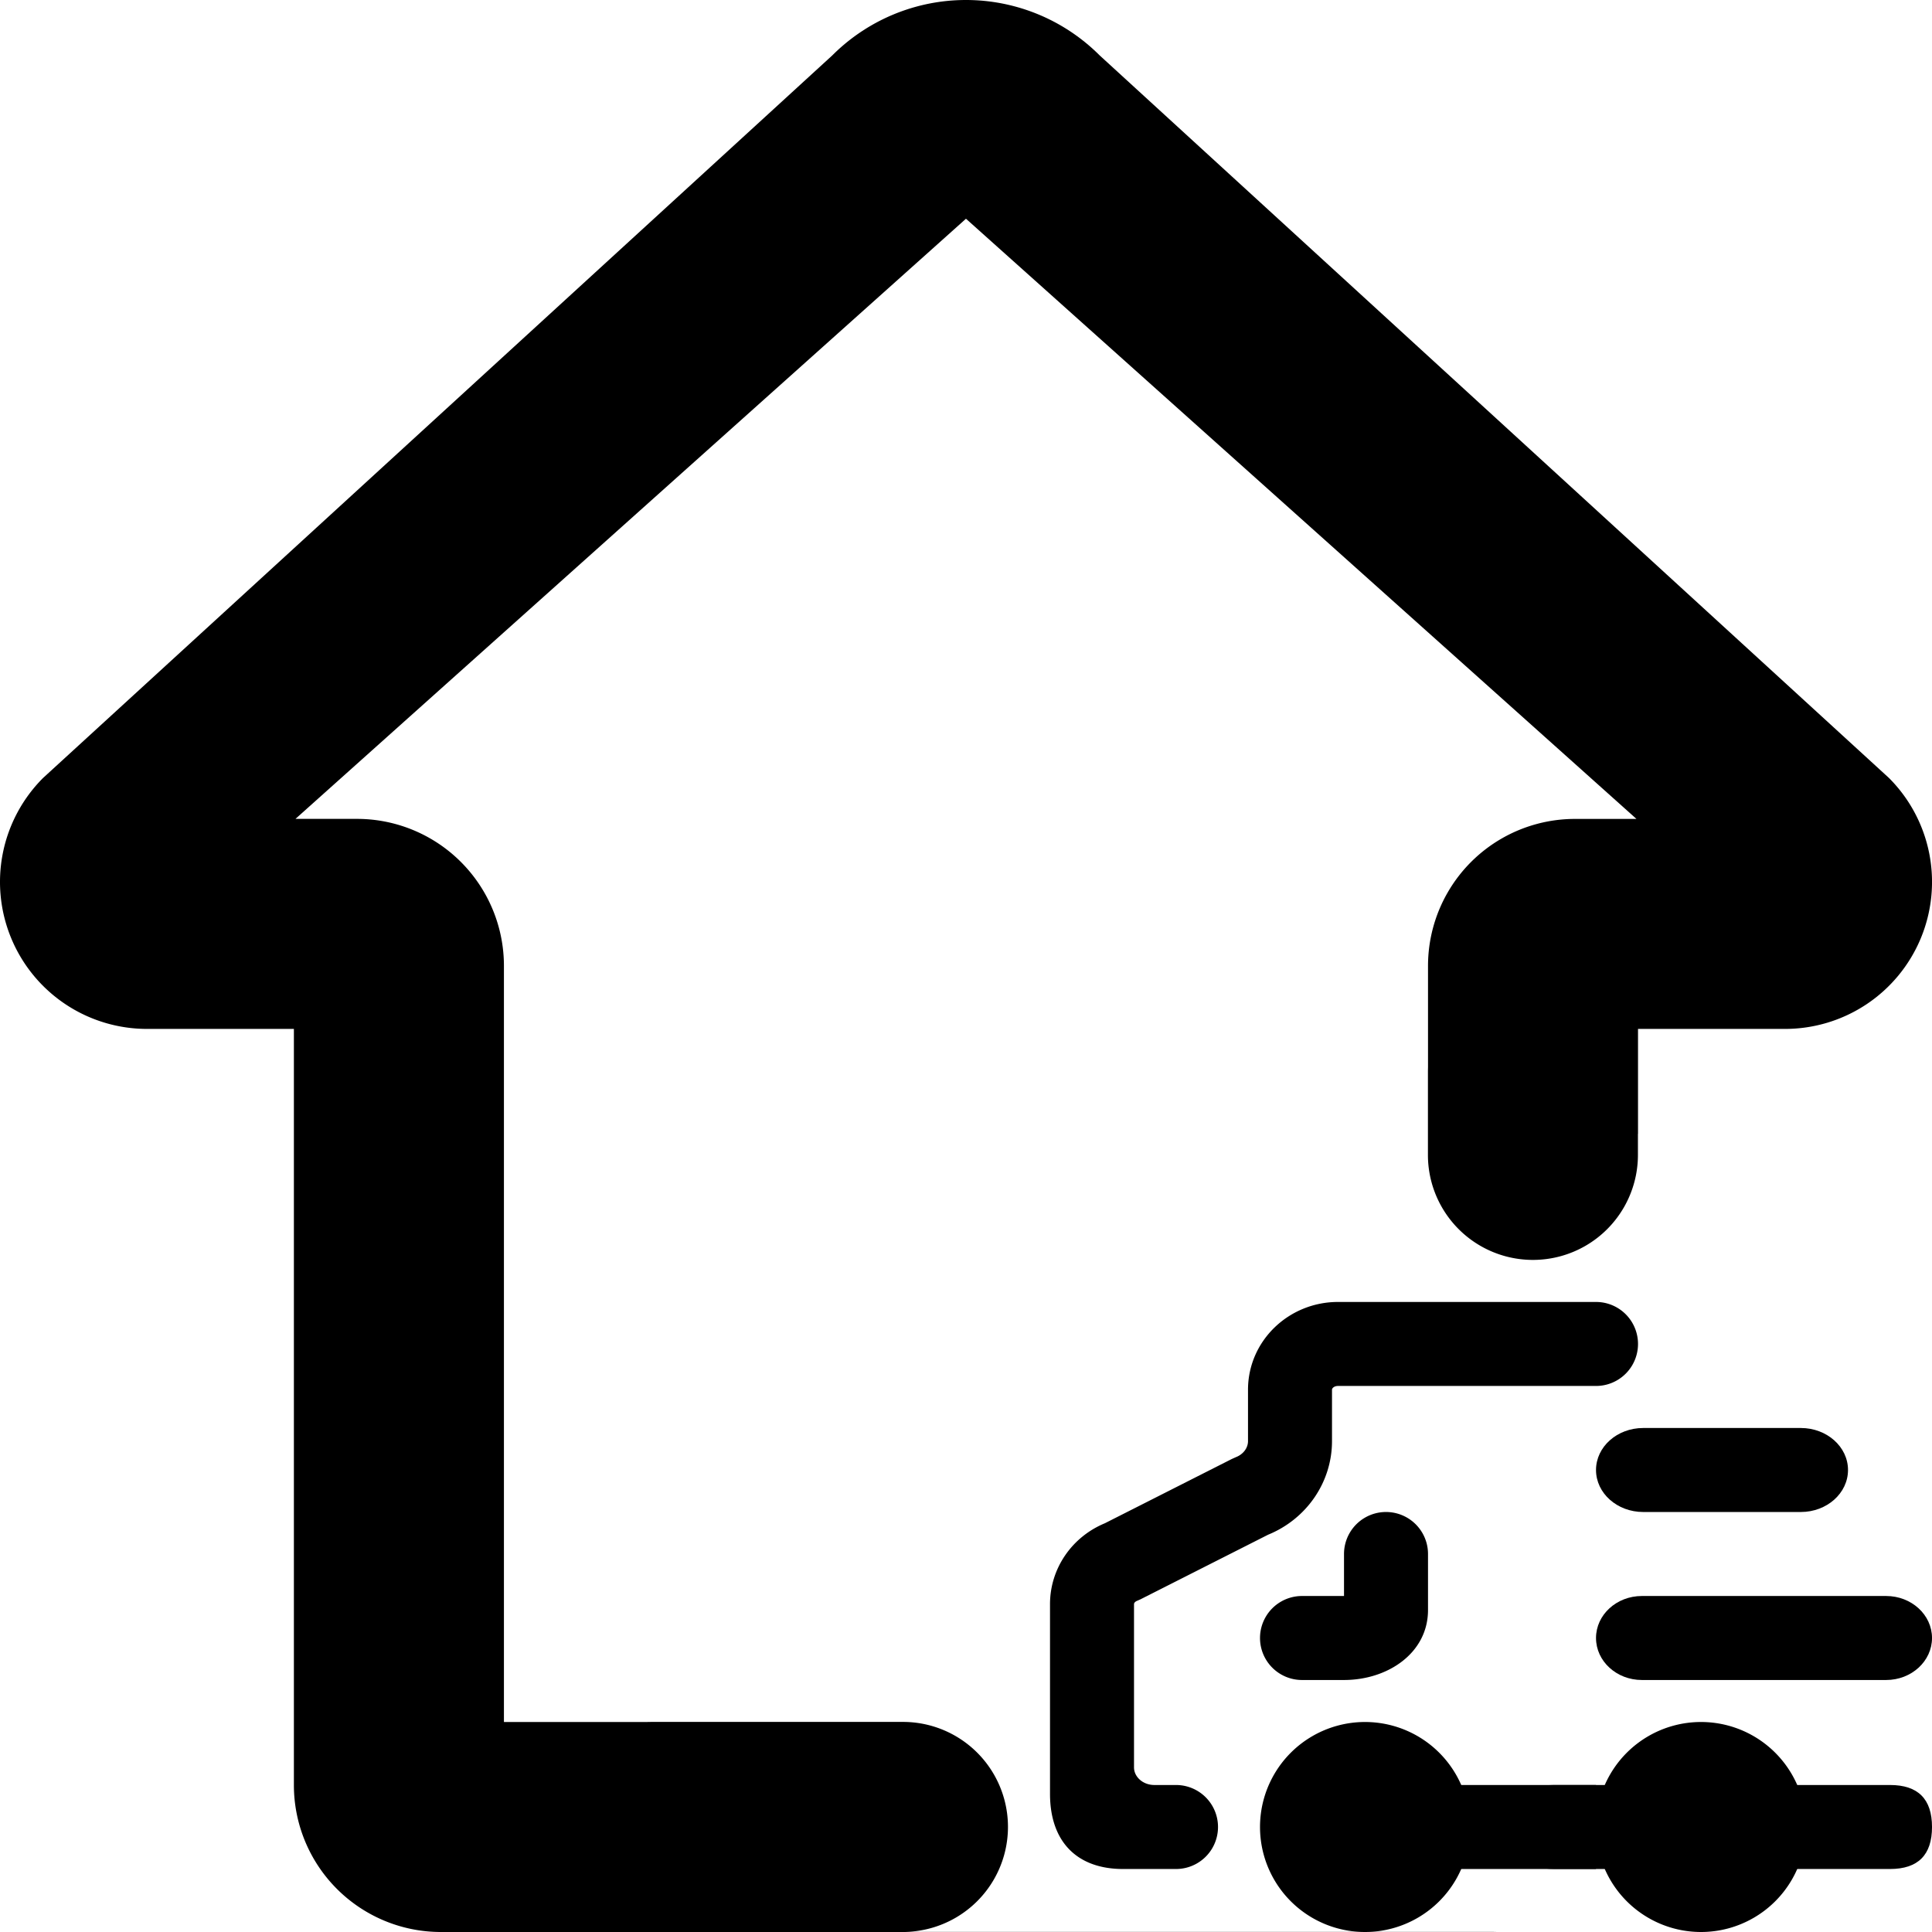 <?xml version="1.0" standalone="no"?><!DOCTYPE svg PUBLIC "-//W3C//DTD SVG 1.1//EN" "http://www.w3.org/Graphics/SVG/1.1/DTD/svg11.dtd"><svg t="1572596598819" class="icon" viewBox="0 0 1024 1024" version="1.1" xmlns="http://www.w3.org/2000/svg" p-id="1952" xmlns:xlink="http://www.w3.org/1999/xlink" width="200" height="200"><defs><style type="text/css"></style></defs><path d="M478.594 1023.955h314.546A79.293 79.293 0 0 1 790.268 1024H233.68a77.913 77.913 0 0 1-77.913-77.913V545.347H77.921a77.913 77.913 0 0 1-55.096-133.009L441.151 29.341a100.174 100.174 0 0 1 141.668 0l418.37 382.998a77.913 77.913 0 0 1-55.096 133.009H868.181v55.652h-0.045v11.13a55.652 55.652 0 0 1-111.304 0v-44.522l0.045-2.048v-53.604a77.913 77.913 0 0 1 77.913-77.913h32.568L511.985 115.935 156.613 434.021h32.568a77.913 77.913 0 0 1 77.913 77.913V912.696h75.531l2.404-0.045h133.565a55.652 55.652 0 0 1 0 111.304z"  p-id="1953"></path><path d="M604.835 847.516l-2.115 0.935c-1.135 0.445-1.67 1.18-1.67 1.781v86.55c0 4.897 4.608 9.305 10.819 9.305a22.261 22.261 0 0 1 0 44.522h-16.651c-24.287 0-38.689-14.358-38.689-39.847v-100.552c0-18.833 11.576-35.617 29.073-42.852l67.272-34.059 2.137-0.957c4.029-1.558 6.456-4.964 6.456-8.504V736.612c0-25.956 21.593-46.547 47.705-46.547H845.92a22.261 22.261 0 0 1 0 44.522h-136.748c-1.981 0-3.183 1.135-3.183 2.003v27.225c0 21.816-13.49 41.294-33.881 49.619l-67.272 34.059zM601.051 946.087h22.261a22.261 22.261 0 0 1 0 44.522h-22.261v-44.522z"  p-id="1954"></path><path d="M712.355 845.913h-22.261a22.261 22.261 0 0 0 0 44.522h22.261c23.151 0 44.522-14.247 44.522-37.109V823.652a22.261 22.261 0 0 0-44.522 0v22.261zM723.485 1024a55.652 55.652 0 1 0 0-111.304 55.652 55.652 0 0 0 0 111.304zM901.572 1024a55.652 55.652 0 1 0 0-111.304 55.652 55.652 0 0 0 0 111.304z"  p-id="1955"></path><path d="M712.355 990.609h133.565v-44.522h-133.565z"  p-id="1956"></path><path d="M801.398 946.087m22.261 0l178.087 0q22.261 0 22.261 22.261l0 0q0 22.261-22.261 22.261l-178.087 0q-22.261 0-22.261-22.261l0 0q0-22.261 22.261-22.261Z"  p-id="1957"></path><path d="M870.919 801.391h83.567c13.802 0 24.999-9.973 24.999-22.261s-11.197-22.261-24.999-22.261h-83.567c-13.802 0-24.999 9.973-24.999 22.261s11.197 22.261 24.999 22.261zM870.229 890.435h129.469c13.423 0 24.309-9.973 24.309-22.261s-10.886-22.261-24.309-22.261h-129.469c-13.423 0-24.309 9.973-24.309 22.261s10.886 22.261 24.309 22.261z" p-id="1958"></path></svg>